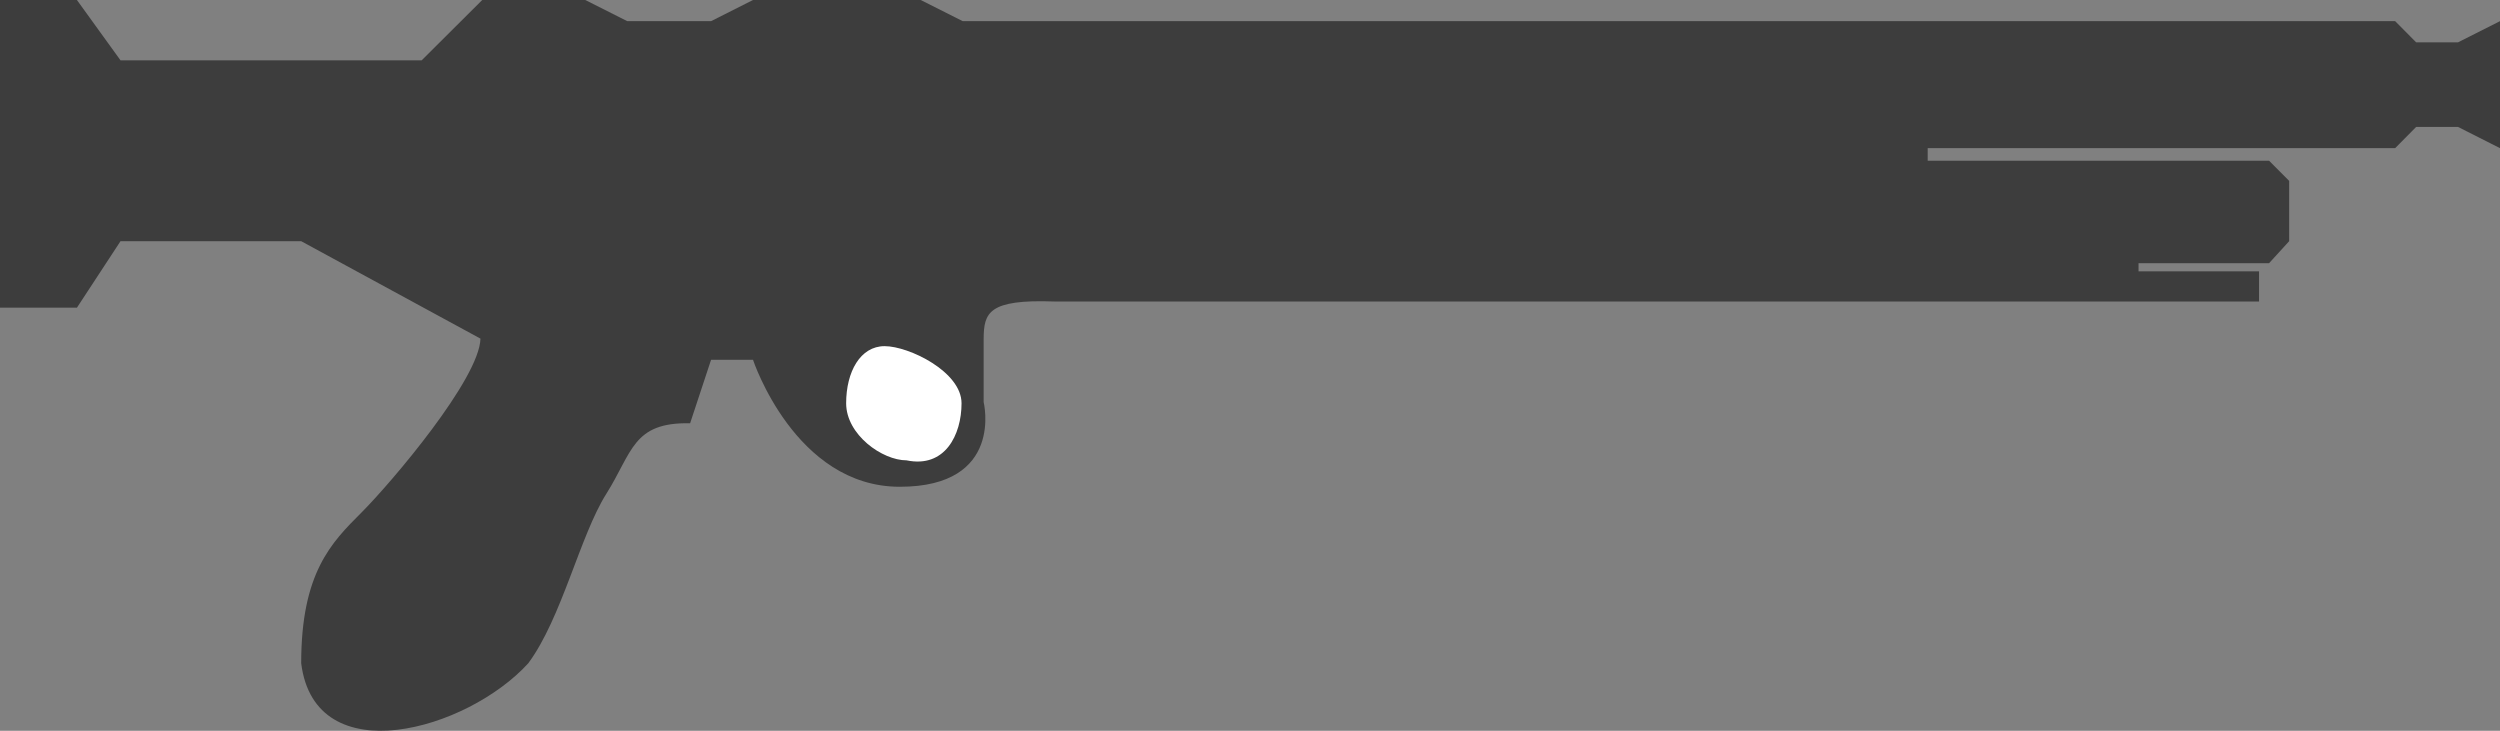 <svg width="65" height="19" viewBox="0 0 65 19" fill="none" xmlns="http://www.w3.org/2000/svg">
<rect x="0" y="0" width="65" height="19" fill="#808080" stroke="none"/>
<path d="M65 3.852V0.55L63.91 1.1H62.819L62.274 0.55H58.996L57.905 0.55L25.03 0.55L23.939 0H22.304H19.578L18.488 0.55H17.398H16.308L15.217 0H12.538L10.964 1.568H3.133L2 0H0V4.952V8H2L3.133 6.271H4.307H7.831L12.492 8.804C12.466 9.849 10.181 12.542 9.398 13.326C8.614 14.11 7.831 14.893 7.831 17.245C8.189 20.112 12.146 18.992 13.735 17.245C14.606 16.071 15.079 13.928 15.762 12.843C16.446 11.758 16.446 10.974 17.943 11.005L18.488 9.354H19.578C19.578 9.354 20.669 12.656 23.394 12.656C26.12 12.656 25.575 10.455 25.575 10.455V8.804C25.581 8.134 25.693 7.777 27.41 7.839H50.904H58.735V7.055H55.602V6.843H58.996L59.518 6.271V4.703L58.996 4.179H50.12V3.852H62.274L62.819 3.301H63.91L65 3.852Z" fill="#3D3D3D"/>
<path d="M25 10.485C25 11.304 24.571 12.177 23.571 11.969C22.94 11.969 22 11.304 22 10.485C22 9.665 22.369 9 23 9C23.631 9 25 9.665 25 10.485Z" fill="white"/>
</svg>
